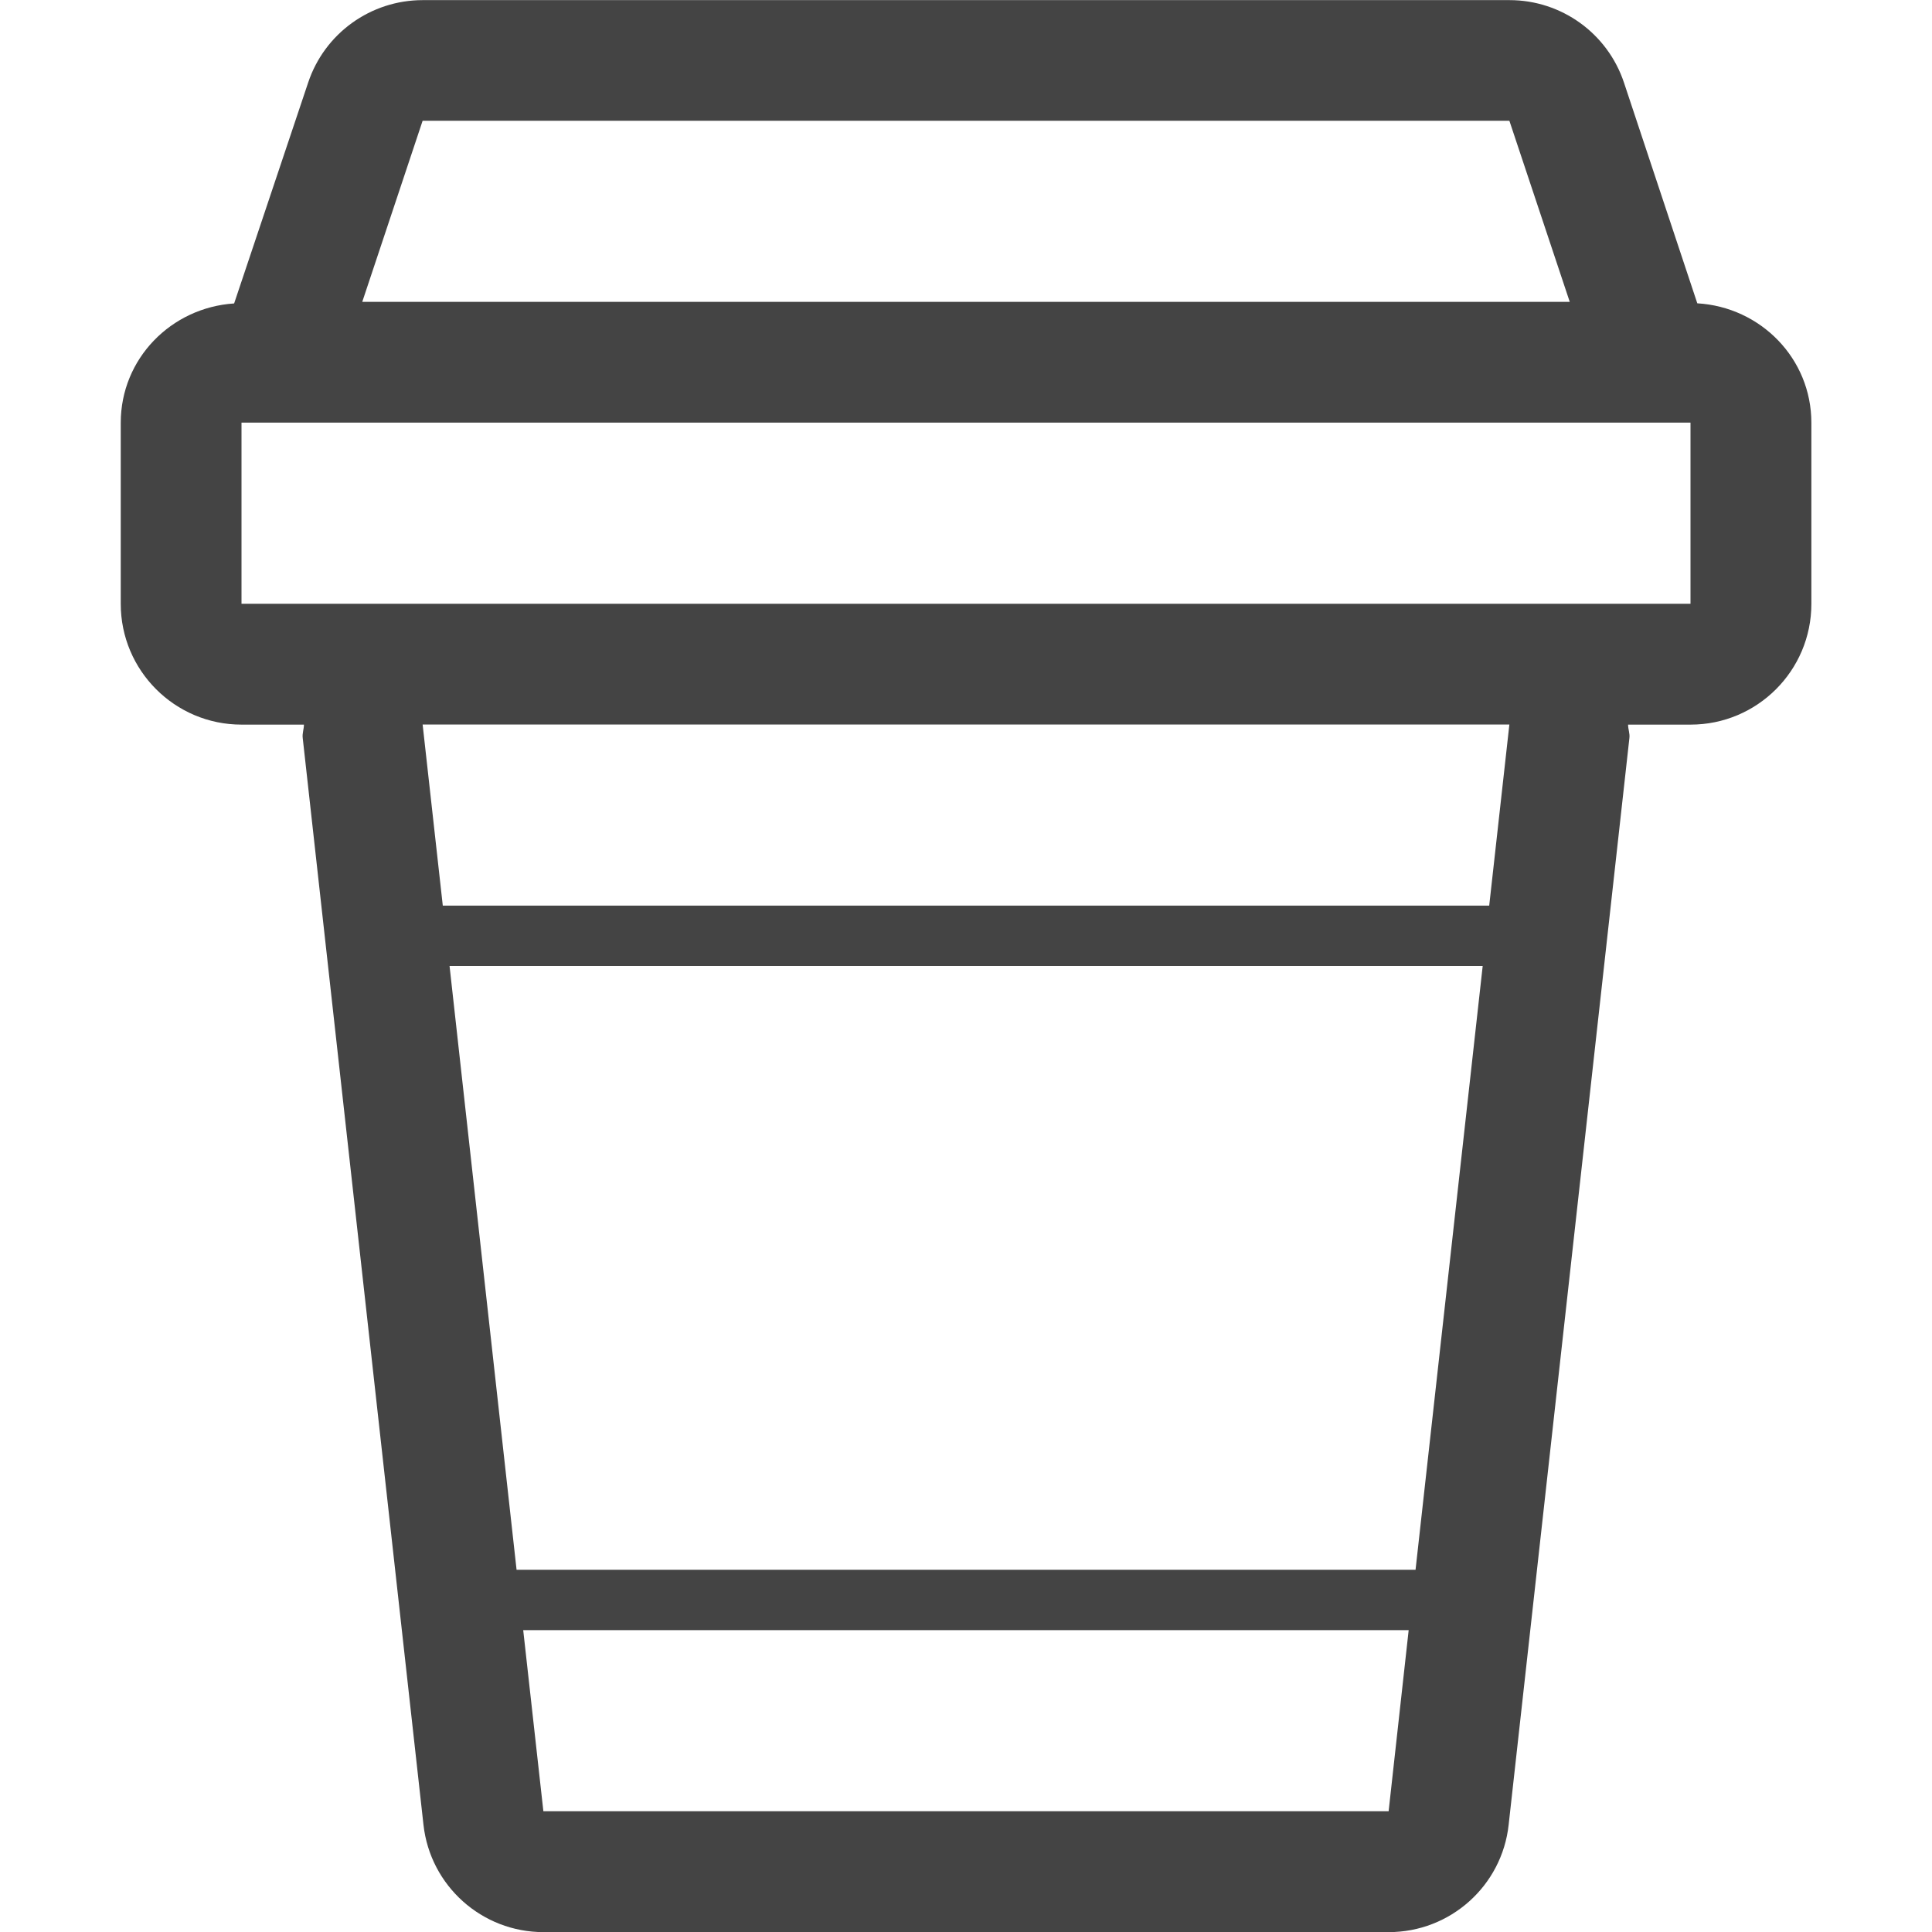 <?xml version="1.0" encoding="utf-8"?>
<!-- Generated by IcoMoon.io -->
<!DOCTYPE svg PUBLIC "-//W3C//DTD SVG 1.1//EN" "http://www.w3.org/Graphics/SVG/1.1/DTD/svg11.dtd">
<svg version="1.1" xmlns="http://www.w3.org/2000/svg" xmlns:xlink="http://www.w3.org/1999/xlink" width="16" height="16" viewBox="0 0 16 16">
<path fill="#444444" d="M14.056 2.511l-0.607-1.827c-0.136-0.408-0.518-0.683-0.948-0.683h-9c-0.431 0-0.813 0.275-0.949 0.683l-0.613 1.829c-0.522 0.034-0.939 0.458-0.939 0.988v1.5c0 0.552 0.448 1 1 1h0.517c0 0.037-0.015 0.073-0.010 0.111l1 9c0.056 0.505 0.483 0.889 0.994 0.889h7c0.51 0 0.938-0.384 0.993-0.889l1-9c0.005-0.037-0.011-0.073-0.011-0.111h0.518c0.552 0 1-0.448 1-1v-1.5c0-0.532-0.42-0.958-0.944-0.989zM3.5 1h9l0.5 1.5h-10l0.5-1.5zM4.5 15l-0.167-1.5h7.333l-0.166 1.5h-7zM11.722 13h-7.444l-0.555-5h8.556l-0.556 5zM12.333 7.5h-8.666l-0.167-1.5h9l-0.167 1.5zM14 5h-12v-1.5h12v1.5z"></path>
</svg>

